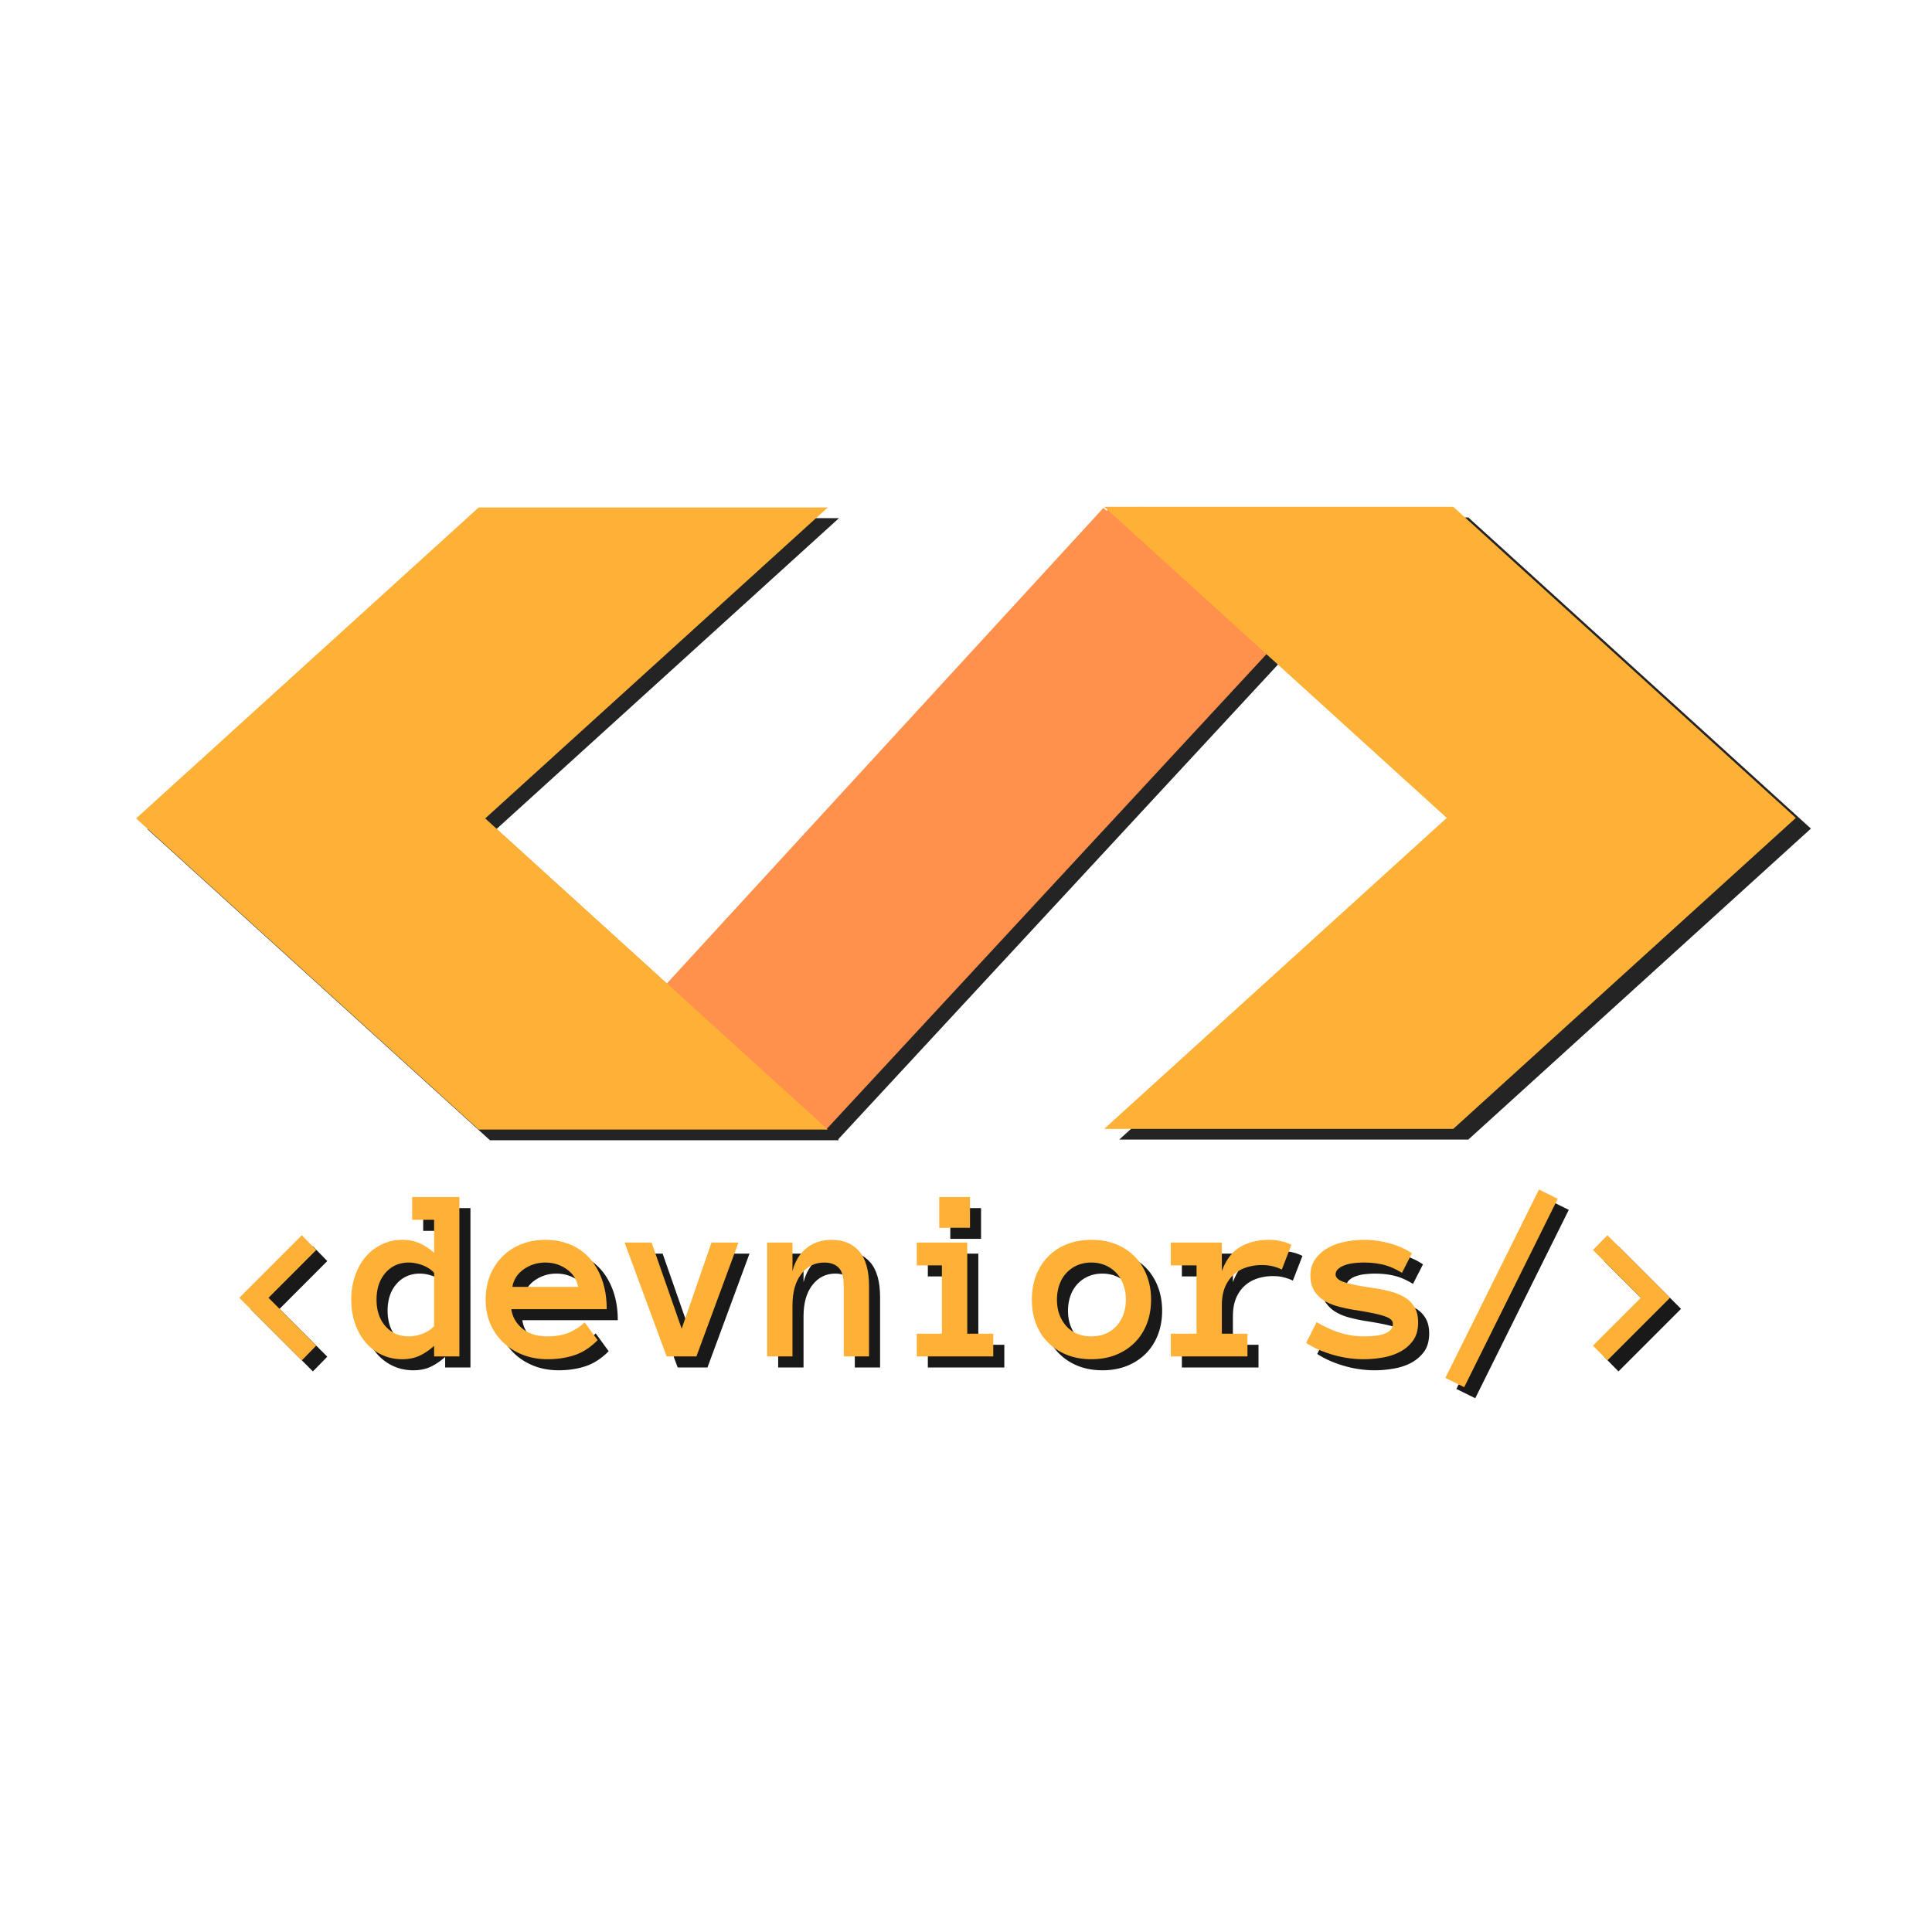 <svg xmlns="http://www.w3.org/2000/svg" xmlns:xlink="http://www.w3.org/1999/xlink" width="500" height="500" viewBox="0 0 375 375" version="1.2"><defs><symbol overflow="visible" id="a"><path d="M19.656-2.094L16.86.766 4.72-11.375l12.14-12.14 2.797 2.859-9.265 9.281zm0 0"/></symbol><symbol overflow="visible" id="b"><path d="M20.938 0H16.03v-2.047c-.949.844-1.906 1.492-2.875 1.938-.96.437-2.058.656-3.297.656-1.418 0-2.734-.281-3.953-.844a9.237 9.237 0 01-3.14-2.39C1.89-3.708 1.203-4.926.703-6.345c-.5-1.426-.75-2.988-.75-4.687 0-1.676.25-3.227.75-4.656.5-1.426 1.188-2.649 2.063-3.672a9.337 9.337 0 013.14-2.391 9.052 9.052 0 013.953-.875c1.239 0 2.336.215 3.297.64.969.419 1.926 1.044 2.875 1.876v-6.407h-4.265v-4.422h9.171zM16.03-16.219c-.586-.644-1.34-1.14-2.265-1.484-.93-.344-1.809-.516-2.641-.516-1.855 0-3.367.668-4.531 2-1.157 1.324-1.735 3.055-1.735 5.188 0 2.136.579 3.86 1.735 5.172 1.164 1.312 2.676 1.968 4.531 1.968.832 0 1.71-.164 2.64-.5.926-.343 1.68-.836 2.266-1.484zm0 0"/></symbol><symbol overflow="visible" id="c"><path d="M4.5-9.172c.238 1.512.96 2.774 2.172 3.781 1.207 1 2.832 1.5 4.875 1.5 1.594 0 2.976-.242 4.156-.734 1.176-.5 2.192-1.16 3.047-1.984l2.516 3.453c-1.418 1.43-2.922 2.402-4.516 2.922-1.586.52-3.32.78-5.203.78-1.711 0-3.297-.28-4.766-.843-1.468-.57-2.742-1.367-3.812-2.39A11.049 11.049 0 01.438-6.329C-.164-7.734-.47-9.301-.47-11.031c0-1.676.278-3.219.828-4.625.563-1.414 1.352-2.64 2.375-3.672A10.664 10.664 0 016.39-21.75c1.425-.582 3.004-.875 4.734-.875 1.781 0 3.395.309 4.844.922a10.155 10.155 0 013.734 2.64c1.04 1.157 1.852 2.57 2.438 4.235.593 1.668.89 3.555.89 5.656zM17.469-13.5c-.25-1.414-.985-2.555-2.203-3.422-1.22-.863-2.602-1.297-4.141-1.297-1.555 0-2.95.434-4.188 1.297-1.23.867-1.968 2.008-2.218 3.422zm0 0"/></symbol><symbol overflow="visible" id="d"><path d="M22.094-22.094L13.937 0h-5.78L0-22.094h5.234l5.844 16.719 5.781-16.719zm0 0"/></symbol><symbol overflow="visible" id="e"><path d="M20.938 0H16.03v-13.64c0-1.72-.328-2.91-.984-3.579-.649-.664-1.586-1-2.813-1-1.812 0-3.293.742-4.437 2.219-1.149 1.469-1.719 3.5-1.719 6.094V0H1.156v-22.094h4.922v5.547c.488-1.914 1.395-3.406 2.719-4.469 1.32-1.07 2.957-1.609 4.906-1.609 2.258 0 4.031.734 5.313 2.203 1.28 1.469 1.922 3.73 1.922 6.781zm0 0"/></symbol><symbol overflow="visible" id="f"><path d="M14.031-24.969H8.062v-5.968h5.97zM18.547 0H3.703v-4.406h4.875v-13.266H3.703v-4.422H13.5v17.688h5.047zm0 0"/></symbol><symbol overflow="visible" id="g"><path d="M22.672-11.031c0 1.73-.277 3.297-.828 4.703-.543 1.406-1.324 2.621-2.344 3.64-1.023 1.024-2.246 1.82-3.672 2.391-1.418.563-3 .844-4.75.844-1.73 0-3.308-.281-4.734-.844-1.418-.57-2.637-1.367-3.657-2.39A10.25 10.25 0 01.345-6.329c-.54-1.406-.813-2.973-.813-4.703 0-1.676.274-3.227.813-4.656.539-1.426 1.32-2.657 2.344-3.688a10.462 10.462 0 013.656-2.406c1.426-.563 3.004-.844 4.734-.844 1.75 0 3.332.281 4.75.844a10.49 10.49 0 013.672 2.406c1.02 1.031 1.8 2.262 2.344 3.688.55 1.43.828 2.98.828 4.656zm-4.89 0c0-.989-.157-1.93-.47-2.828-.304-.895-.746-1.657-1.328-2.282a6.502 6.502 0 00-2.125-1.515c-.836-.375-1.761-.563-2.78-.563-1.044 0-1.977.188-2.798.563a6.29 6.29 0 00-2.094 1.515c-.574.625-1.015 1.387-1.328 2.282a8.737 8.737 0 00-.453 2.828c0 1.043.149 1.992.453 2.844a7.1 7.1 0 001.329 2.265 5.754 5.754 0 002.093 1.5c.82.356 1.754.531 2.797.531 1.02 0 1.945-.175 2.781-.53a5.938 5.938 0 002.125-1.5 6.825 6.825 0 001.329-2.266c.312-.852.468-1.801.468-2.844zm0 0"/></symbol><symbol overflow="visible" id="h"><path d="M21.547-16.86a9.058 9.058 0 00-1.797-.64c-.605-.156-1.297-.234-2.078-.234a9.644 9.644 0 00-3.078.484 6.673 6.673 0 00-2.485 1.469c-.687.648-1.23 1.453-1.625 2.422-.386.968-.578 2.12-.578 3.453v5.5h4.969V0H0v-4.406h5v-13.266H0v-4.422h9.906v5.547c.813-2.219 2.004-3.785 3.578-4.703 1.57-.914 3.442-1.375 5.61-1.375.676 0 1.383.074 2.125.219.75.148 1.476.398 2.187.75zm0 0"/></symbol><symbol overflow="visible" id="i"><path d="M21.5-6.61c0 1.438-.324 2.61-.969 3.516a7.321 7.321 0 01-2.5 2.172c-1.023.555-2.164.93-3.422 1.14-1.25.22-2.476.329-3.671.329a21.43 21.43 0 01-6.016-.875C2.93-.91 1.21-1.676-.234-2.625l2.03-4.031c1.74 1.011 3.333 1.726 4.782 2.14a15.62 15.62 0 004.36.625c1.968 0 3.398-.207 4.296-.625.907-.414 1.36-1 1.36-1.75 0-.363-.125-.66-.375-.89-.25-.239-.672-.457-1.266-.657-.586-.195-1.355-.394-2.312-.593a72.882 72.882 0 00-3.563-.625 31.353 31.353 0 01-3.234-.703c-1.024-.282-1.922-.672-2.703-1.172a5.98 5.98 0 01-1.86-1.922c-.46-.77-.687-1.742-.687-2.922 0-1.176.3-2.203.906-3.078A7.274 7.274 0 013.89-21c.989-.57 2.098-.984 3.329-1.234a18.196 18.196 0 013.718-.391 18.7 18.7 0 015.063.688c1.633.449 3.066 1.09 4.297 1.921l-1.938 3.797c-1.242-.77-2.445-1.297-3.609-1.578-1.156-.281-2.43-.422-3.813-.422-.593 0-1.21.04-1.843.11a7.636 7.636 0 00-1.75.375c-.532.18-.977.422-1.328.734-.356.305-.532.672-.532 1.11 0 .585.516 1.062 1.547 1.437 1.032.375 2.797.746 5.297 1.11 1.363.187 2.602.429 3.719.718 1.125.293 2.086.688 2.89 1.188a5.39 5.39 0 011.891 1.921c.445.782.672 1.75.672 2.907zm0 0"/></symbol><symbol overflow="visible" id="j"><path d="M18.453-32.39l3.64 1.796L3.939 5.97.28 4.172zm0 0"/></symbol><symbol overflow="visible" id="k"><path d="M11.719-11.375l-9.297-9.281 2.812-2.86 12.141 12.141L5.235.765 2.421-2.093zm0 0"/></symbol></defs><path d="M0 0h36.395" transform="matrix(2.549 -2.752 2.751 2.548 161.153 220.049)" fill="none" stroke="#242424"/><path d="M285.004 100.438h-67.758l66.492 60.39-66.492 60.36h67.758l66.492-60.36zM95.094 221.316h67.758l-66.493-60.39 66.493-60.36H95.094l-66.492 60.36zm0 0" fill="#242424"/><path d="M0 0h4.563" transform="matrix(19.23 -20.947 20.815 19.109 136.837 203.72)" fill="none" stroke="#ff914d"/><path d="M0 0h4.687" transform="matrix(18.724 -20.396 20.442 18.766 148.703 209.529)" fill="none" stroke="#ff914d"/><use xlink:href="#a" x="43.871" y="265.425" fill-opacity=".902"/><use xlink:href="#b" x="70.375" y="265.425" fill-opacity=".902"/><use xlink:href="#c" x="96.879" y="265.425" fill-opacity=".902"/><use xlink:href="#d" x="123.383" y="265.425" fill-opacity=".902"/><use xlink:href="#e" x="149.887" y="265.425" fill-opacity=".902"/><use xlink:href="#f" x="176.391" y="265.425" fill-opacity=".902"/><use xlink:href="#g" x="202.895" y="265.425" fill-opacity=".902"/><use xlink:href="#h" x="229.399" y="265.425" fill-opacity=".902"/><use xlink:href="#i" x="255.903" y="265.425" fill-opacity=".902"/><use xlink:href="#j" x="282.407" y="265.425" fill-opacity=".902"/><use xlink:href="#k" x="308.911" y="265.425" fill-opacity=".902"/><use xlink:href="#a" x="41.725" y="263.279" fill="#ffb037"/><use xlink:href="#b" x="68.229" y="263.279" fill="#ffb037"/><use xlink:href="#c" x="94.733" y="263.279" fill="#ffb037"/><use xlink:href="#d" x="121.237" y="263.279" fill="#ffb037"/><use xlink:href="#e" x="147.741" y="263.279" fill="#ffb037"/><use xlink:href="#f" x="174.245" y="263.279" fill="#ffb037"/><use xlink:href="#g" x="200.749" y="263.279" fill="#ffb037"/><use xlink:href="#h" x="227.253" y="263.279" fill="#ffb037"/><use xlink:href="#i" x="253.757" y="263.279" fill="#ffb037"/><use xlink:href="#j" x="280.261" y="263.279" fill="#ffb037"/><use xlink:href="#k" x="306.765" y="263.279" fill="#ffb037"/><path d="M0 0h36.395" transform="matrix(2.549 -2.752 2.751 2.548 158.974 217.979)" fill="none" stroke="#ff914d"/><path d="M0 0h36.395" transform="matrix(2.549 -2.752 2.751 2.548 130.054 199.766)" fill="none" stroke="#ff914d"/><path d="M0 0h36.395" transform="matrix(2.549 -2.752 2.751 2.548 126.95 201.836)" fill="none" stroke="#ff914d"/><path d="M0 0h36.394" transform="matrix(2.549 -2.752 2.751 2.548 129.304 203.311)" fill="none" stroke="#ff914d"/><path d="M0 0h36.377" transform="matrix(2.595 -2.711 2.709 2.593 130.426 204.165)" fill="none" stroke="#ff914d"/><path d="M0 0h36.395" transform="matrix(2.549 -2.752 2.751 2.548 124.203 199.766)" fill="none" stroke="#ff914d"/><path d="M0 0h36.395" transform="matrix(2.549 -2.752 2.751 2.548 126.2 201.086)" fill="none" stroke="#ff914d"/><path d="M0 0h36.394" transform="matrix(2.549 -2.752 2.751 2.548 127.804 203.311)" fill="none" stroke="#ff914d"/><path d="M282.078 98.367H214.32l66.493 60.39-66.493 60.36h67.758l66.492-60.36zM92.914 219.246h67.758l-66.492-60.39 66.492-60.36H92.914l-66.492 60.36zm0 0" fill="#ffb037"/></svg>